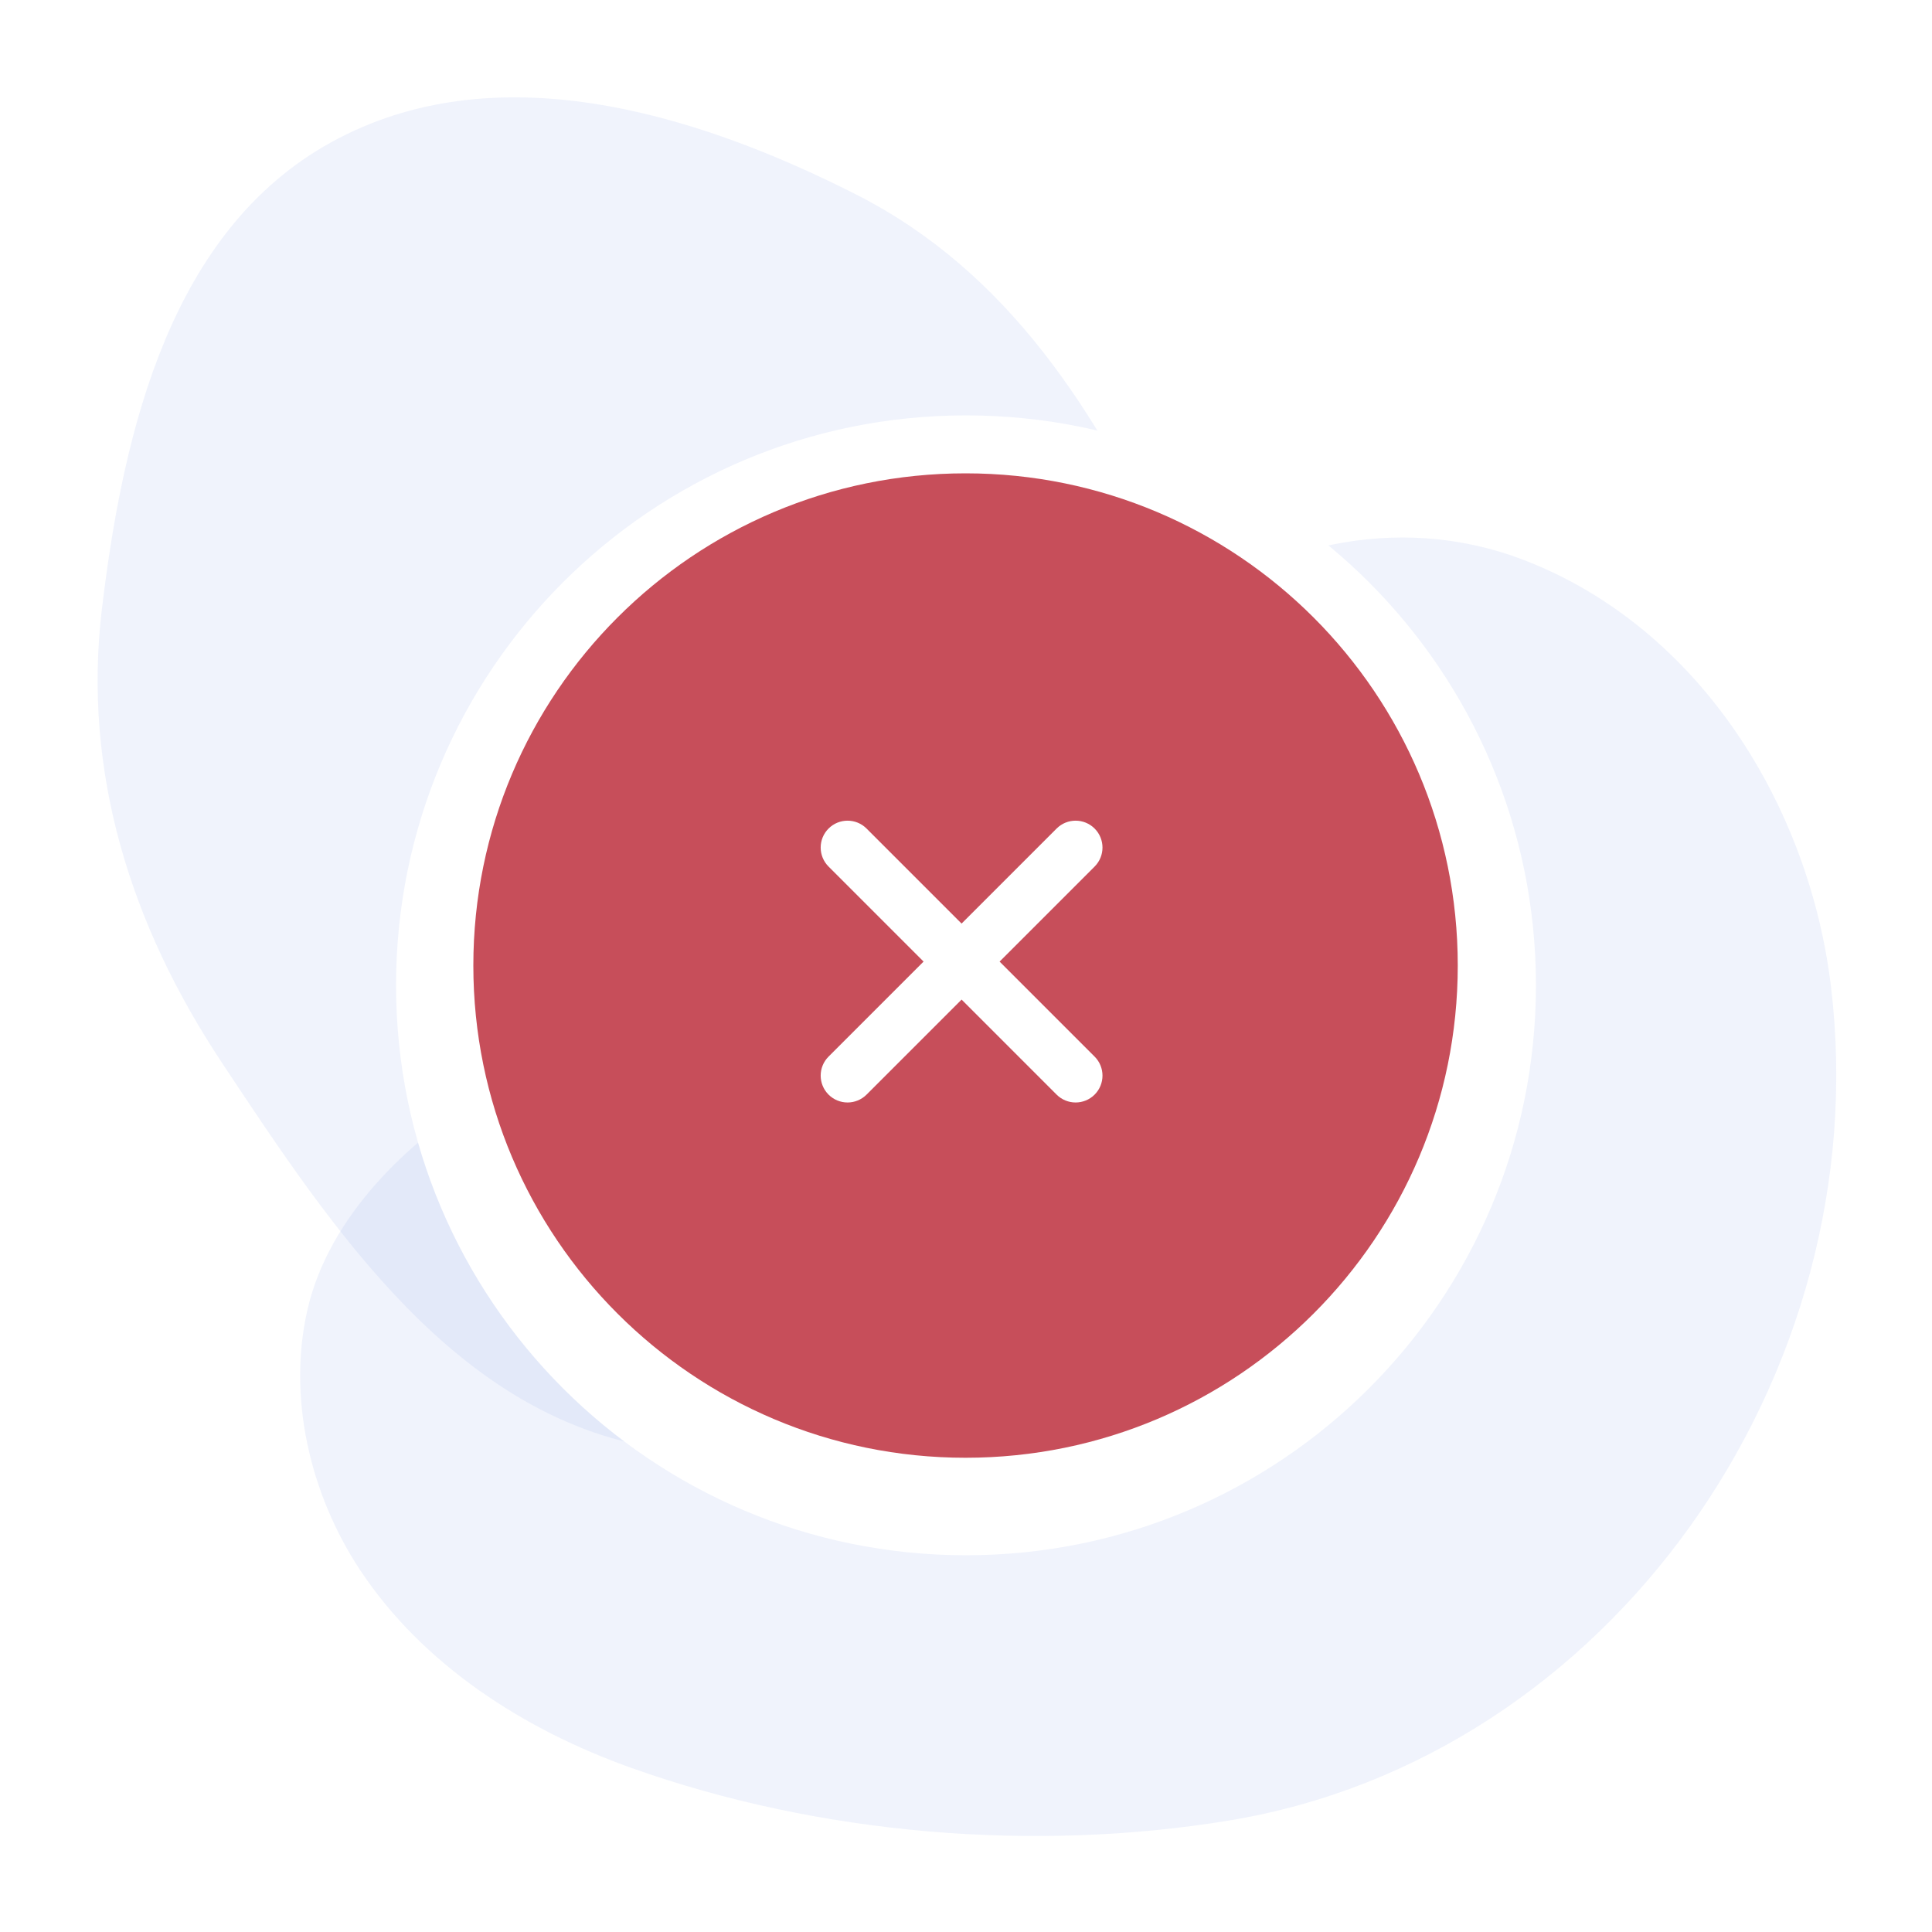 <svg width="200" height="200" viewBox="0 0 200 200" fill="none" xmlns="http://www.w3.org/2000/svg">
    <defs>
        <filter id="filter0_d_3325_65644" x="41" y="41" width="118" height="120" filterUnits="userSpaceOnUse"
                color-interpolation-filters="sRGB">
            <feFlood flood-opacity="0" result="BackgroundImageFix"/>
            <feColorMatrix in="SourceAlpha" type="matrix" values="0 0 0 0 0 0 0 0 0 0 0 0 0 0 0 0 0 0 127 0"
                           result="hardAlpha"/>
            <feOffset dy="2"/>
            <feComposite in2="hardAlpha" operator="out"/>
            <feColorMatrix type="matrix" values="0 0 0 0 0 0 0 0 0 0 0 0 0 0 0 0 0 0 0.1 0"/>
            <feBlend mode="normal" in2="BackgroundImageFix" result="effect1_dropShadow_3325_65644"/>
            <feBlend mode="normal" in="SourceGraphic" in2="effect1_dropShadow_3325_65644" result="shape"/>
        </filter>
    </defs>
    <path d="M65.342 183.009C84.83 189.951 107.089 191.768 127.203 188.464C166.713 181.972 194.324 142.381 189.555 102.236C187.31 83.349 175.879 64.977 157.824 58.002C144.462 52.839 130.576 56.604 119.564 64.844C110.277 71.794 103.683 81.559 95.046 89.203C81.841 100.888 65.094 104.35 50.365 113.182C42.29 118.023 34.072 125.91 31.844 135.509C29.729 144.621 32.089 154.675 37.254 162.496C43.772 172.367 54.252 179.058 65.342 183.009Z"
          fill="#A0B2EC" fill-opacity="0.16"/>
    <path fill-rule="evenodd" clip-rule="evenodd"
          d="M121.086 58.73C131.719 81.554 151.609 106.521 138.986 128.256C125.92 150.752 93.809 153.981 68.117 149.933C47.255 146.646 34.635 127.61 22.946 109.972C13.546 95.788 8.532 79.946 10.547 63.059C12.787 44.282 17.777 23.805 34.313 14.712C51.073 5.496 71.531 11.461 88.616 20.128C104.378 28.124 113.615 42.691 121.086 58.73Z"
          fill="#A0B2EC" fill-opacity="0.16"/>
    <g filter="url(#filter0_d_3325_65644)">
        <path d="M100 159C132.585 159 159 132.585 159 100C159 67.415 132.585 41 100 41C67.415 41 41 67.415 41 100C41 132.585 67.415 159 100 159Z"
              fill="white"/>
    </g>
    <path d="M99.953 150.907C128.094 150.907 150.907 128.094 150.907 99.953C150.907 71.813 128.094 49 99.953 49C71.813 49 49 71.813 49 99.953C49 128.094 71.813 150.907 99.953 150.907Z"
          fill="#C74E5A"/>
    <path d="M99.543 103.477L89.706 113.314C88.62 114.4 86.858 114.4 85.772 113.314C84.685 112.227 84.685 110.466 85.772 109.379L95.608 99.543L85.772 89.706C84.685 88.619 84.685 86.858 85.772 85.771C86.858 84.685 88.62 84.685 89.706 85.771L99.543 95.608L109.38 85.771C110.466 84.685 112.228 84.685 113.314 85.771C114.401 86.858 114.401 88.619 113.314 89.706L103.478 99.543L113.314 109.379C114.401 110.466 114.401 112.227 113.314 113.314C112.228 114.4 110.466 114.4 109.38 113.314L99.543 103.477Z"
          fill="white"/>
</svg>
